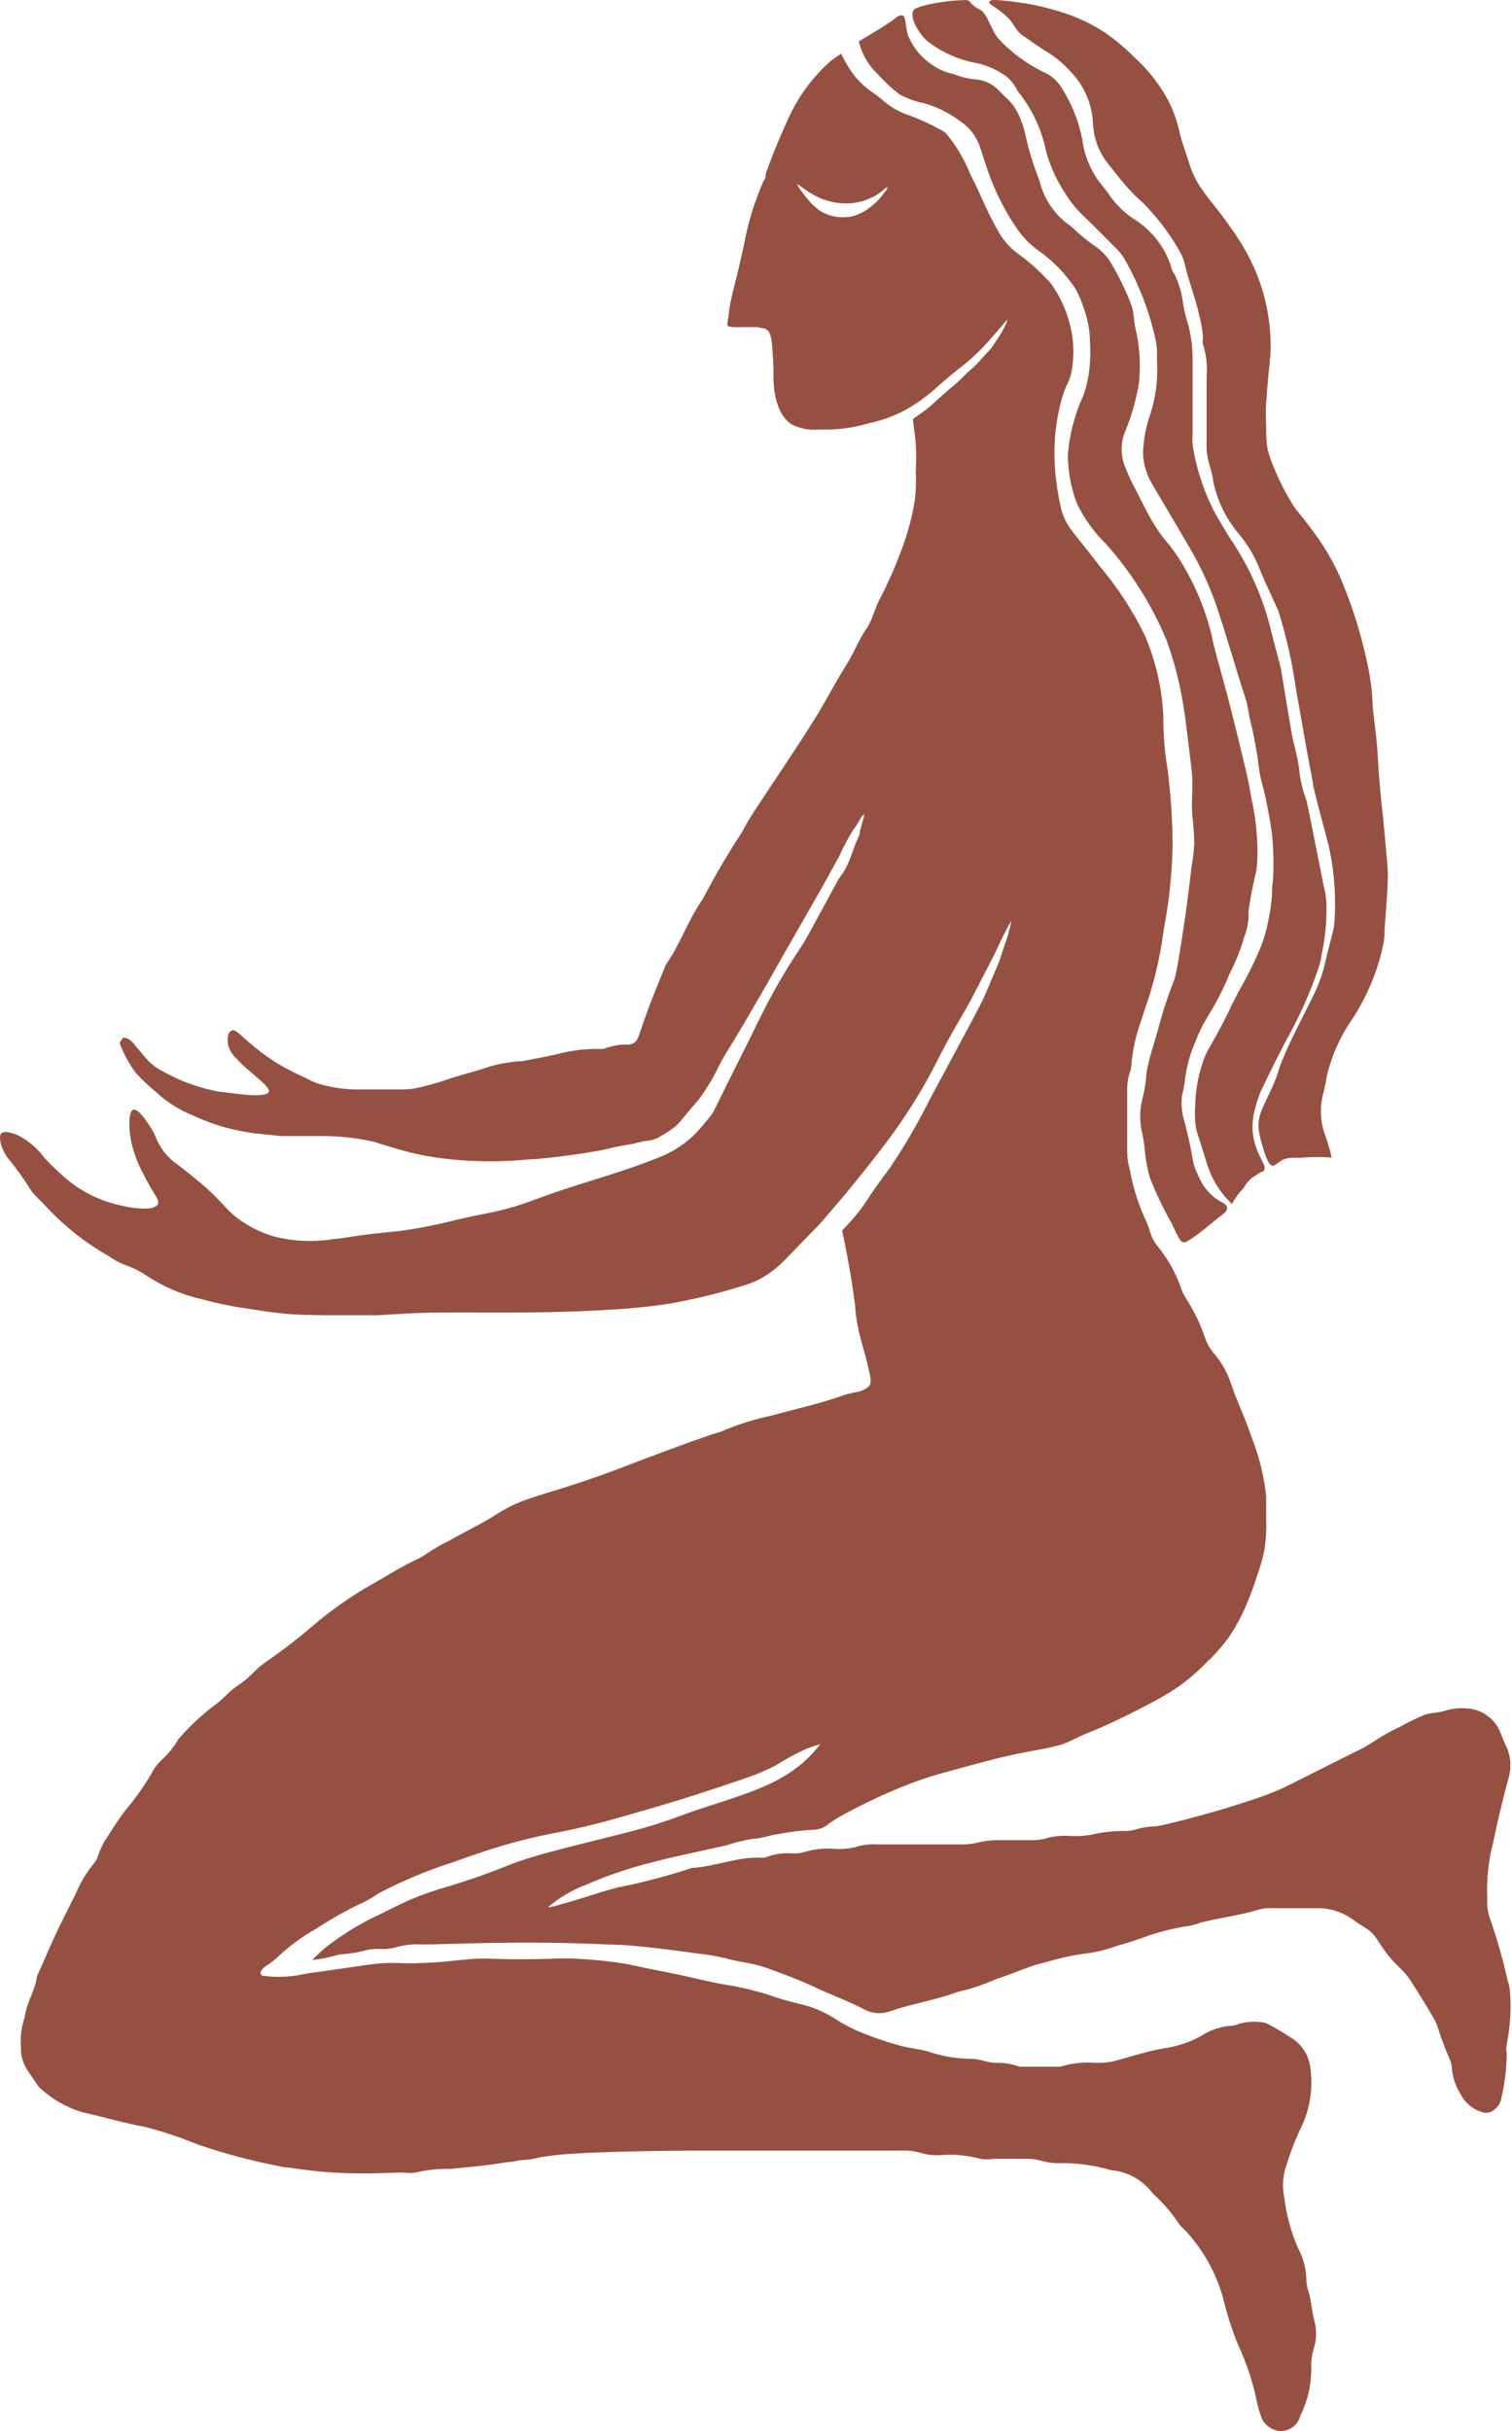 <svg width="237" height="381" viewBox="0 0 237 381" fill="none" xmlns="http://www.w3.org/2000/svg">
<path d="M203.842 181.45C202.157 181.45 201.858 181.45 201.124 181.751C200.39 182.052 199.928 182.763 199.411 182.681C198.895 182.599 198.378 181.368 197.835 179.399C197.578 178.607 197.395 177.792 197.291 176.965C197.073 174.75 198.079 173.382 199.493 170.237C200.662 167.502 200.118 168.159 201.396 165.205C202.673 162.251 204.495 158.833 205.99 155.769C206.495 154.718 206.922 153.63 207.268 152.515C207.467 151.913 207.63 151.312 207.757 150.71C208.056 149.315 208.437 147.975 208.79 146.553C208.95 145.979 209.068 145.394 209.143 144.802C209.47 140.64 209.158 136.452 208.219 132.386C207.431 129.268 206.534 126.178 205.827 123.06C205.827 122.458 205.582 121.747 204.876 117.809C203.788 111.71 203.679 110.999 203.136 107.99C202.561 103.884 201.652 99.831 200.417 95.874C199.738 94.206 198.677 92.21 197.373 89.01C196.62 87.143 195.594 85.401 194.328 83.841C192.214 81.403 190.771 78.452 190.141 75.28C190.045 74.567 189.891 73.862 189.679 73.174C189.254 71.927 189.07 70.609 189.136 69.291V58.898C189.274 57.235 189.08 55.562 188.565 53.975C188.495 53.623 188.495 53.261 188.565 52.909C188.501 51.836 188.328 50.773 188.048 49.736C187.477 47.001 186.472 44.513 185.819 41.86C185.632 40.891 185.273 39.965 184.759 39.125C183.208 36.438 181.316 33.965 179.132 31.768C178.161 30.924 177.252 30.009 176.413 29.033C175.462 27.966 174.619 26.817 173.695 25.669C172.269 23.906 171.441 21.731 171.33 19.46C171.212 16.321 169.921 13.342 167.714 11.119C166.678 9.975 165.488 8.981 164.18 8.165C162.93 7.454 161.815 6.579 160.619 5.786C158.879 4.664 159.26 3.871 157.575 2.394C155.889 0.918 154.856 0.617 155.074 0.289C155.291 -0.04 155.509 -0.149 159.015 0.289C161.328 0.568 163.611 1.053 165.839 1.738C168.28 2.442 170.613 3.482 172.771 4.829C174.558 6.008 176.216 7.374 177.718 8.904C179.768 10.729 181.504 12.882 182.856 15.276C183.721 16.84 184.37 18.514 184.786 20.254C185.14 22.031 185.819 23.672 186.336 25.395C186.774 26.887 187.443 28.299 188.32 29.58C190.277 32.315 190.767 32.588 193.023 35.843C194.56 37.945 195.846 40.222 196.856 42.625C197.591 44.39 198.156 46.222 198.541 48.095C198.945 50.075 199.154 52.091 199.167 54.112C199.167 56.847 198.868 57.038 198.487 62.973C198.324 65.189 198.487 66.419 198.487 68.005C198.45 69.438 198.709 70.863 199.248 72.19C200.171 74.653 201.337 77.017 202.728 79.246C203.353 80.203 203.19 79.82 204.848 81.981C206.507 84.142 207.241 85.236 208.083 86.63C208.994 88.175 209.793 89.784 210.475 91.444C212.142 95.519 213.434 99.74 214.336 104.052C214.526 104.9 214.743 106.048 214.934 107.553C215.124 109.057 215.07 109.276 215.178 110.752C215.287 112.229 215.505 113.487 215.613 114.663C216.048 118.191 215.885 118.821 216.347 123.88C216.619 126.889 216.673 126.615 217.027 130.608C217.38 134.601 217.516 135.859 217.543 136.926C217.543 138.649 217.38 141.001 217.027 145.678C217.027 147.018 216.891 147.701 216.864 147.811C216.005 152.021 214.363 156.029 212.025 159.626C210.311 162.068 209.023 164.788 208.219 167.666C207.893 168.788 207.784 169.991 207.485 171.14C206.841 173.328 206.908 175.666 207.675 177.813C207.885 178.368 208.067 178.934 208.219 179.509V179.509C208.438 180.131 208.602 180.772 208.708 181.423V181.423C207.088 181.297 205.461 181.306 203.842 181.45V181.45Z" fill="#955041"/>
<path d="M190.353 191.356C189.183 192.278 188.803 192.685 187.361 193.715C185.919 194.745 185.729 194.772 185.375 194.664C185.021 194.555 184.722 193.986 184.232 192.956C184.015 192.522 183.906 192.305 183.743 191.899C182.404 189.543 181.231 187.097 180.233 184.579C179.917 183.44 179.68 182.28 179.526 181.108C179.443 179.933 179.279 178.764 179.036 177.611C178.615 175.883 178.615 174.079 179.036 172.351C179.381 171.056 179.599 169.73 179.689 168.393C179.756 167.808 179.865 167.228 180.016 166.658C180.451 164.706 181.158 162.808 181.648 160.856C182.317 158.352 183.135 155.89 184.096 153.482C184.504 151.964 184.803 150.039 185.402 146.162C185.919 142.882 186.218 140.496 186.789 135.724C186.999 134.568 187.136 133.4 187.198 132.227C187.172 130.777 187.072 129.329 186.898 127.889C186.735 125.449 186.898 125.368 186.898 122.738C186.898 121.084 186.626 119.512 186.272 116.421C185.728 112.002 185.756 112.246 185.511 110.755C184.961 107.149 184.05 103.606 182.79 100.181C180.492 94.717 177.302 89.67 173.35 85.243C171.48 83.416 169.943 81.278 168.807 78.926C168.047 76.936 167.589 74.843 167.447 72.718C167.359 72.025 167.359 71.323 167.447 70.63C167.612 68.987 167.931 67.362 168.399 65.777C169.406 62.388 169.732 62.687 170.304 60.355C170.836 58.156 171.019 55.887 170.848 53.632C170.839 51.865 170.526 50.114 169.923 48.453C169.58 47.322 169.115 46.231 168.535 45.2C167.034 42.928 165.125 40.952 162.904 39.371C161.449 38.35 160.202 37.062 159.231 35.575C157.38 32.825 155.899 29.844 154.824 26.71C154.389 25.463 154.008 24.243 153.6 22.996C153.062 21.409 152.022 20.038 150.635 19.092C148.941 17.796 147.023 16.822 144.976 16.218C143.578 15.945 142.229 15.46 140.977 14.781C139.756 13.841 138.626 12.788 137.604 11.636C137.339 11.404 137.093 11.15 136.869 10.877C135.775 9.614 135.001 8.108 134.611 6.485C137.332 4.858 139.182 3.774 140.379 2.825C140.596 2.635 141.086 2.283 141.521 2.446C141.956 2.608 141.929 3.937 142.256 5.319C142.956 7.243 144.252 8.895 145.956 10.037C146.993 10.832 148.205 11.37 149.492 11.609C150.592 12.069 151.758 12.353 152.947 12.45C154.264 12.544 155.502 13.113 156.429 14.049C156.946 14.537 157.409 15.052 157.953 15.54C158.882 16.464 159.589 17.585 160.02 18.821C160.303 19.476 160.522 20.157 160.673 20.854C161.206 23.391 161.962 25.877 162.931 28.282C163.598 31.185 165.336 33.73 167.801 35.413L168.073 35.657C169.099 36.632 170.189 37.538 171.337 38.368C172.439 39.054 173.37 39.981 174.058 41.079C175.346 43.209 176.439 45.45 177.322 47.775C177.812 49.131 177.676 50.487 178.084 51.923C178.562 54.113 178.745 56.355 178.628 58.593C178.594 59.653 178.448 60.708 178.193 61.738C177.773 63.701 177.181 65.624 176.425 67.485C176.02 68.409 175.811 69.406 175.811 70.413C175.811 71.421 176.02 72.418 176.425 73.341L177.105 74.968C179.063 78.845 180.043 80.77 180.614 81.719C182.573 84.999 182.79 84.43 184.858 87.629C187.081 91.148 188.742 94.989 189.782 99.016C189.972 99.693 190.054 100.398 190.244 101.076C190.925 103.787 191.686 106.309 192.366 108.938C193.264 112.354 194.107 115.797 194.923 119.213C195.604 121.925 195.93 123.768 196.202 125.341C196.746 127.864 197.047 130.433 197.1 133.013C197.136 134.191 197.072 135.37 196.91 136.538C196.399 138.584 196 140.657 195.713 142.746C195.682 142.98 195.682 143.217 195.713 143.451C195.682 144.64 195.443 145.814 195.005 146.921C194.494 148.739 193.801 150.501 192.938 152.181C192.693 152.614 192.475 153.265 192.23 153.807C190.027 158.742 188.884 159.419 187.524 162.89C186.55 165.036 185.925 167.324 185.674 169.667C185.58 170.371 185.443 171.068 185.266 171.755C185.112 173.162 185.261 174.585 185.701 175.93C187.252 181.976 186.708 181.976 187.742 184.063C188.299 185.522 189.238 186.804 190.462 187.778C191.414 188.455 192.312 188.672 192.339 189.296C192.366 189.919 191.931 190.082 190.353 191.356Z" fill="#955041"/>
<path d="M151.119 0.022C151.273 -0.007 151.431 -0.007 151.585 0.022C151.865 0.101 152.102 0.287 152.244 0.539C152.664 0.978 153.167 1.329 153.725 1.573C154.823 2.308 155.454 4.865 156.469 6.035C158.499 8.216 160.918 10.006 163.604 11.314C164.748 11.796 165.709 12.624 166.348 13.681C167.959 16.17 169.077 18.941 169.64 21.845C169.99 24.571 171.123 27.141 172.906 29.246C173.262 29.681 173.619 30.171 173.948 30.661C174.921 32.02 176.118 33.206 177.488 34.171C180.392 35.896 182.559 38.616 183.579 41.817C183.579 42.388 184.128 42.878 184.32 43.449C184.8 44.528 185.141 45.661 185.336 46.824C185.517 48.237 185.829 49.63 186.269 50.987C186.72 52.71 186.942 54.485 186.927 56.265C186.927 60.184 186.927 64.102 186.927 68.02C186.862 68.857 186.908 69.699 187.064 70.523C187.693 74.026 188.859 77.412 190.522 80.564C191.345 81.87 192.086 83.285 192.909 84.51C195.841 88.858 197.977 93.684 199.22 98.768C199.631 100.509 200.125 102.223 200.564 103.938C200.866 105.135 200.866 105.434 201.497 109.162C202.128 112.89 202.375 114.604 202.705 116.128C203.079 117.499 203.382 118.888 203.61 120.291C203.761 122.069 204.158 123.818 204.79 125.488C205.147 127.093 205.311 127.882 207.534 139.093C207.836 140.229 207.966 141.402 207.918 142.576C207.914 144.963 207.656 147.344 207.15 149.678C207.089 150.146 206.997 150.609 206.875 151.066C205.714 154.674 204.226 158.171 202.43 161.514C200.729 164.643 199.138 167.854 197.601 171.065C197.125 172.275 196.749 173.522 196.476 174.793V174.956C196.206 176.406 196.291 177.899 196.723 179.31C197.464 181.84 198.589 182.629 198.122 183.446C197.958 183.718 197.903 183.446 196.805 184.235C196.026 184.688 195.389 185.347 194.967 186.139V186.139C194.233 186.906 193.606 187.766 193.101 188.697L192.332 187.908C191.063 186.526 190.083 184.908 189.451 183.146C189.095 182.248 189.177 182.303 188.244 179.364C187.668 177.568 187.613 177.459 187.503 176.97C187.301 175.811 187.246 174.632 187.339 173.459C187.367 170.779 187.879 168.125 188.848 165.623C189.287 164.535 189.259 164.861 190.988 161.623C192.497 158.902 192.415 158.739 194.116 155.446C195.435 153.196 196.599 150.859 197.601 148.453C198.131 147.135 198.526 145.768 198.781 144.372C199.091 142.993 199.293 141.592 199.384 140.181C199.378 139.389 199.433 138.598 199.549 137.814C199.67 135.565 199.624 133.309 199.412 131.066C199.247 129.379 198.945 127.964 198.397 125.134C198.067 123.502 197.491 121.923 197.326 120.291C196.988 117.587 196.484 114.907 195.817 112.264C195.704 111.449 195.549 110.641 195.351 109.842C193.759 104.999 192.387 100.074 190.768 95.23C189.621 91.856 188.122 88.609 186.296 85.543C184.375 82.251 182.427 78.986 180.506 75.721C179.673 74.276 179.212 72.65 179.162 70.986C179.237 68.967 179.607 66.969 180.259 65.054C181.155 62.345 181.527 59.492 181.357 56.646C181.357 56.048 181.357 55.449 181.357 54.878C181.317 54.283 181.234 53.692 181.11 53.109C180.181 48.934 178.657 44.912 176.582 41.164C176.155 40.316 175.589 39.544 174.909 38.878C173.29 37.273 171.726 35.64 170.079 34.089C168.762 32.873 167.634 31.47 166.732 29.926C165.509 28.025 164.584 25.952 163.988 23.776C163.339 20.503 161.94 17.422 159.899 14.77C159.738 14.598 159.6 14.406 159.488 14.198C159.11 13.45 158.609 12.77 158.006 12.185C156.603 11.107 154.985 10.337 153.259 9.927C150.33 9.421 147.575 8.196 145.247 6.362C143.765 4.893 142.503 2.58 143.244 1.519C143.244 1.519 143.491 1.219 145.055 0.811C147.044 0.345 149.076 0.081 151.119 0.022Z" fill="#955041"/>
<path d="M148.083 167.944L145.693 172.384C143.856 176.077 141.778 179.645 139.473 183.063C138.902 183.853 138.277 184.643 137.218 186.141C136.159 187.64 135.67 188.539 134.719 189.765C133.879 190.847 132.972 191.875 132.003 192.843C133.279 198.918 133.796 202.623 134.067 204.939C134.067 205.783 134.23 206.491 134.42 207.663C134.828 209.924 135.616 212.103 136.104 214.364C136.267 215.182 136.756 216.544 136.24 217.252C135.62 217.785 134.853 218.118 134.04 218.206C133.47 218.369 132.872 218.451 132.329 218.641C128.526 220.004 124.615 220.848 120.73 221.911C118.066 222.48 115.464 223.311 112.961 224.39C112.519 224.558 112.065 224.695 111.603 224.798C106.795 226.46 102.015 228.258 97.261 230.083C93.513 231.527 89.656 232.807 85.826 233.952C84.929 234.251 84.006 234.496 83.109 234.823C81.315 235.409 79.6 236.214 78.002 237.221C75.639 238.773 73.059 239.945 70.56 241.389C69.276 242.001 68.041 242.711 66.866 243.514C66.284 243.933 65.655 244.28 64.991 244.549C62.275 245.884 59.559 247.627 56.843 249.153C54.114 250.821 51.517 252.697 49.074 254.765C46.655 256.845 44.125 258.791 41.495 260.595C40.915 261.012 40.37 261.476 39.865 261.984C39.056 262.846 38.143 263.605 37.149 264.245C36.563 264.655 36.017 265.12 35.519 265.634C34.761 266.381 33.944 267.064 33.075 267.677C31.208 269.15 29.489 270.802 27.941 272.608C27.223 273.858 26.305 274.981 25.225 275.932C24.794 276.344 24.419 276.811 24.111 277.321C22.83 279.591 21.339 281.734 19.656 283.723C18.434 285.33 17.375 287.047 16.288 288.736C15.954 289.369 15.664 290.024 15.419 290.697C15.294 291.152 15.082 291.577 14.794 291.95C13.578 293.419 12.589 295.063 11.86 296.827C10.801 298.952 9.714 301.049 8.709 303.201C7.704 305.353 6.781 307.56 5.803 309.712C5.531 311.973 4.119 313.908 3.874 316.169C3.366 317.628 3.163 319.176 3.277 320.718C3.212 322.163 3.644 323.586 4.499 324.75C4.907 325.322 5.287 325.921 5.694 326.521C5.882 326.823 6.111 327.098 6.373 327.338C8.219 329.03 10.418 330.287 12.811 331.016C16.152 331.751 19.412 332.759 22.807 333.358C25.58 334.086 28.302 334.996 30.956 336.083C35.391 337.602 39.93 338.795 44.538 339.651C45.162 339.651 48.205 340.251 52.279 340.496C57.223 340.796 61.243 340.496 63.307 340.496C63.901 340.593 64.506 340.593 65.1 340.496C66.942 340.061 68.832 339.868 70.723 339.924C74.444 339.515 75.422 339.488 77.405 339.188L79.496 338.861C80.311 338.861 81.126 338.589 81.941 338.534C82.86 338.492 83.771 338.346 84.657 338.099L86.776 337.799C92.453 337.118 108.045 337.063 108.045 337.063H115.162C128.064 337.063 126.244 337.063 128.553 337.063C133.225 337.063 137.816 337.063 141.021 337.063C142.204 336.982 143.392 337.12 144.525 337.472C145.559 337.755 146.636 337.847 147.703 337.744C149.714 337.616 151.733 337.819 153.679 338.344C154.381 338.454 155.096 338.454 155.798 338.344C157.455 338.344 159.139 338.344 160.796 338.344C161.62 338.332 162.443 338.433 163.24 338.643C164.262 338.944 165.327 339.073 166.391 339.025C169.002 339.003 171.602 339.37 174.106 340.115C175.41 340.221 176.677 340.607 177.82 341.246C178.964 341.885 179.957 342.763 180.733 343.819C182.246 345.168 183.579 346.706 184.699 348.396C184.965 348.785 185.285 349.134 185.65 349.431C188.765 352.721 190.95 356.783 191.979 361.2C192.543 363.391 193.26 365.539 194.125 367.629C195.424 370.42 196.39 373.356 197.004 376.374C197.18 377.308 197.453 378.221 197.819 379.098C198.009 379.531 198.309 379.906 198.688 380.188C199.089 380.553 199.578 380.807 200.107 380.925C200.635 381.043 201.186 381.022 201.703 380.862C202.221 380.703 202.689 380.411 203.06 380.016C203.431 379.621 203.694 379.135 203.822 378.608C204.942 376.367 205.528 373.895 205.533 371.389C205.459 370.198 205.616 369.005 205.995 367.874C206.389 366.485 206.389 365.014 205.995 363.624C205.615 362.126 205.533 360.573 205.099 359.102C204.899 358.542 204.789 357.954 204.773 357.359C204.737 355.567 204.272 353.81 203.415 352.237C202.334 349.729 201.62 347.077 201.296 344.364C200.94 342.606 201.091 340.782 201.73 339.107C202.315 337.172 203.05 335.286 203.931 333.467C205.385 330.448 205.878 327.052 205.343 323.742C205.183 322.795 204.812 321.896 204.257 321.113C203.702 320.33 202.978 319.683 202.138 319.22C201.05 318.499 199.926 317.835 198.77 317.231C198.459 317.062 198.117 316.96 197.765 316.931C196.583 316.782 195.384 316.865 194.234 317.177C193.917 317.33 193.577 317.431 193.229 317.476C191.446 317.556 189.718 318.121 188.23 319.111C186.35 320.136 184.296 320.802 182.173 321.072C180.869 321.29 179.647 321.644 178.397 321.971C177.148 322.298 175.681 322.788 174.296 323.115C173.478 323.246 172.652 323.31 171.824 323.306C169.929 323.15 168.021 323.353 166.201 323.905H159.791C158.567 323.449 157.265 323.245 155.961 323.306C155.375 323.246 154.794 323.146 154.222 323.006C153.657 322.832 153.074 322.722 152.484 322.679C150.11 322.683 147.752 322.297 145.503 321.535C144.036 321.099 142.488 321.018 140.994 320.582C139.289 320.122 137.611 319.568 135.969 318.92C134.184 318.275 132.479 317.425 130.889 316.387C129.222 315.318 127.384 314.544 125.457 314.098C124.207 313.771 122.93 313.472 121.708 313.063C119.252 312.198 116.725 311.551 114.157 311.129C111.25 310.666 108.398 309.876 105.519 309.304C99.217 308.078 99.19 307.969 97.886 307.751C94.963 307.295 92.015 307.022 89.058 306.933C86.097 306.933 86.342 307.07 81.588 307.07C76.835 307.07 76.454 306.825 73.439 307.07C70.424 307.315 69.989 307.506 66.513 307.642C63.036 307.778 63.796 307.642 61.08 307.642C59.07 307.642 56.815 308.078 52.306 308.704L49.862 309.058C49.041 309.143 48.225 309.271 47.417 309.44C45.325 309.871 43.175 309.936 41.061 309.63C41.061 309.63 40.762 309.222 40.816 309.113C40.971 308.788 41.193 308.5 41.468 308.268C42.065 307.898 42.636 307.488 43.179 307.042C45.055 305.221 47.154 303.646 49.427 302.357C51.61 300.93 53.878 299.639 56.218 298.488C57.313 298.028 58.352 297.443 59.314 296.745C63.053 294.789 66.951 293.157 70.967 291.869C74.417 290.643 77.242 289.635 81.235 288.572C86.668 287.156 87.32 287.401 93.947 285.712C95.74 285.249 98.103 284.568 102.802 283.206C106.551 282.116 111.658 280.481 116.792 278.711C118.454 278.158 120.071 277.475 121.626 276.667C122.989 275.799 124.405 275.017 125.864 274.325C126.75 273.947 127.657 273.619 128.58 273.344C128.309 273.713 128.019 274.068 127.711 274.406C122.441 280.454 115.053 281.408 105.736 284.922L105.057 285.167C102.748 285.984 100.385 286.665 97.995 287.265L90.715 289.09C86.803 290.098 84.848 290.588 82.566 291.324C79.551 292.277 79.85 292.386 75.178 294.048C70.071 295.819 69.745 295.71 66.757 296.772C63.769 297.835 61.922 298.87 59.803 299.905C56.753 301.293 53.872 303.03 51.22 305.081C50.242 305.898 49.481 306.634 48.965 307.151C49.617 307.151 50.568 306.961 51.681 306.716C52.795 306.47 52.551 306.416 53.583 306.28C54.926 306.204 56.257 305.975 57.549 305.599C58.247 305.47 58.958 305.425 59.667 305.462C60.379 305.497 61.092 305.433 61.786 305.272C63.262 304.817 64.81 304.641 66.35 304.754C70.017 304.754 81.642 304.1 95.197 304.754C97.478 304.754 100.412 305.027 104.025 305.462C106.062 305.708 108.126 306.007 108.914 306.116C110.561 306.271 112.195 306.544 113.803 306.933C115.841 307.533 117.987 307.642 120.024 308.377C122.74 309.358 125.456 310.366 127.928 311.537C130.4 312.709 132.981 313.608 135.371 314.888C136.001 315.234 136.698 315.443 137.414 315.499C138.13 315.555 138.851 315.459 139.527 315.215C143.004 314.016 146.644 313.472 150.094 312.191C152.175 311.725 154.204 311.05 156.151 310.175C158.079 309.576 159.926 308.759 161.828 308.105C162.588 307.833 163.403 307.669 164.218 307.451C166.365 306.802 168.565 306.346 170.792 306.089C172.31 305.84 173.802 305.448 175.246 304.918C176.496 304.563 177.718 304.182 178.968 303.746C181.407 302.828 183.939 302.179 186.519 301.812C187.094 301.699 187.658 301.535 188.203 301.322C191.3 300.532 194.478 300.177 197.547 299.224C198.125 299.086 198.72 299.031 199.313 299.06H206.43C208.457 299.033 210.439 299.664 212.08 300.858C212.65 301.294 213.248 301.648 213.845 302.03C214.773 302.574 215.541 303.354 216.073 304.291C217.07 305.913 218.286 307.389 219.685 308.677C220.274 309.26 220.794 309.909 221.234 310.611C222.456 312.518 223.624 314.425 224.765 316.359C225.053 316.876 225.281 317.425 225.444 317.994C225.947 319.587 226.537 321.151 227.21 322.679C227.421 323.104 227.542 323.568 227.563 324.042C227.669 325.471 228.116 326.854 228.867 328.073C229.204 328.769 229.678 329.389 230.262 329.895C230.846 330.401 231.526 330.782 232.262 331.016C232.597 331.142 232.961 331.17 233.312 331.098C233.663 331.026 233.986 330.855 234.245 330.607C234.826 330.184 235.217 329.547 235.331 328.836C235.869 326.522 236.151 324.156 236.173 321.78C236.078 321.313 236.078 320.831 236.173 320.364C236.743 317.569 236.908 314.706 236.662 311.864C236.605 311.39 236.496 310.925 236.336 310.475C235.61 307.23 234.703 304.029 233.62 300.886C233.283 300.017 233.108 299.094 233.104 298.161C233.131 297.808 233.131 297.453 233.104 297.099C233.021 294.242 233.351 291.389 234.082 288.627C234.761 285.276 235.576 281.925 236.472 278.629C236.981 276.884 236.796 275.009 235.956 273.398C235.702 272.865 235.475 272.32 235.277 271.764C234.857 270.584 234.083 269.563 233.062 268.841C232.041 268.119 230.822 267.732 229.573 267.732C228.506 267.676 227.439 267.814 226.422 268.141C225.417 268.467 224.276 268.413 223.298 268.767C221.983 269.302 220.704 269.92 219.468 270.62C217.956 271.319 216.503 272.139 215.122 273.071C214.263 273.65 213.354 274.152 212.406 274.57L201.54 280.018C200.372 280.59 199.15 281.053 197.928 281.517C192.785 283.296 187.554 284.806 182.255 286.039C181.791 286.153 181.318 286.226 180.842 286.257C179.921 286.274 179.006 286.421 178.126 286.693C177.562 286.867 176.977 286.959 176.387 286.965C174.614 286.939 172.844 287.131 171.118 287.537C169.954 287.752 168.767 287.816 167.587 287.728C166.275 287.651 164.96 287.808 163.702 288.191C163.019 288.362 162.315 288.435 161.611 288.409H156.966C155.667 288.354 154.367 288.492 153.109 288.817C152.219 289.026 151.305 289.108 150.392 289.063C146.128 289.063 141.836 289.063 137.571 289.063C136.386 288.988 135.198 289.136 134.067 289.498C132.911 289.77 131.719 289.853 130.536 289.744C128.995 289.652 127.45 289.837 125.973 290.289C125.399 290.449 124.802 290.513 124.207 290.479C122.901 290.37 121.587 290.537 120.35 290.97C120.026 291.116 119.672 291.181 119.318 291.16C115.705 290.97 112.364 292.441 108.833 292.74C108.717 292.713 108.596 292.713 108.48 292.74L107.067 293.203C106.171 293.503 103.427 294.293 101.634 294.729C97.641 295.764 98.076 295.437 95.496 296.173C93.594 296.69 93.132 296.936 89.737 297.944C86.342 298.952 85.934 298.952 85.907 298.897C87.72 297.358 89.789 296.15 92.019 295.328C93.377 294.729 94.409 294.348 95.333 293.993C97.769 293.101 100.254 292.346 102.775 291.732C104.731 291.215 106.279 290.888 108.615 290.37L113.803 289.226C115.153 288.782 116.533 288.436 117.932 288.191C119.318 288.191 120.649 287.591 122.088 287.428C123.83 287.101 125.59 286.883 127.358 286.774C128.332 286.784 129.273 286.424 129.993 285.766C131.053 285.025 132.17 284.369 133.334 283.805C134.067 283.423 134.773 283.042 136.24 282.334C137.707 281.625 139.201 280.944 141.32 280.073C142.651 279.555 144.036 278.983 145.938 278.411C146.535 278.22 146.698 278.166 149.469 277.403L153.407 276.341C155.472 275.796 157.373 275.278 159.845 274.788L163.594 274.079C164.583 273.894 165.562 273.658 166.527 273.371C167.804 272.935 168.238 272.554 170.683 271.519L171.688 271.11C175.409 269.557 179.403 267.432 179.647 267.296C181.351 266.444 183.002 265.489 184.591 264.436C186.24 263.265 187.777 261.943 189.181 260.486C190.452 259.29 191.607 257.977 192.631 256.563C193.699 254.986 194.608 253.307 195.347 251.55C195.984 250.063 196.546 248.544 197.031 247.001C197.526 245.653 197.917 244.268 198.199 242.86C198.445 241.247 198.536 239.614 198.471 237.983C198.471 237.575 198.471 235.859 198.471 234.496C198.123 231.28 197.337 228.127 196.135 225.125C194.994 221.72 193.962 219.867 193.065 217.17C192.495 215.346 191.572 213.652 190.349 212.185C189.711 211.472 189.222 210.639 188.91 209.733C188.143 207.488 187.103 205.347 185.813 203.359C185.562 202.954 185.352 202.525 185.188 202.078C184.354 199.596 183.074 197.288 181.413 195.268C180.964 194.715 180.614 194.088 180.38 193.415C180.219 192.843 180.029 192.279 179.81 191.726C178.531 189.065 177.617 186.243 177.094 183.336C176.833 182.451 176.696 181.534 176.686 180.611V170.968C176.653 170.046 176.773 169.126 177.039 168.243C177.222 167.802 177.323 167.331 177.338 166.854C177.543 164.488 178.064 162.161 178.886 159.935C179.348 158.409 179.647 157.537 180 156.556C181.136 153.006 181.945 149.358 182.418 145.66C183.246 141.339 183.71 136.955 183.803 132.556C183.785 128.786 183.549 125.02 183.097 121.278C183.097 120.76 182.825 119.671 182.662 118.118C182.431 116.056 182.322 113.982 182.336 111.906C182.093 107.605 181.09 103.38 179.375 99.43C177.481 95.589 175.128 91.994 172.367 88.723C168.456 83.547 167.098 82.648 166.337 79.761C165.706 77.08 165.351 74.341 165.278 71.588C165.278 71.343 165.278 70.989 165.278 70.526C165.317 67.827 165.701 65.145 166.418 62.544C167.206 59.819 167.478 60.364 167.913 58.43C168.467 55.717 168.336 52.907 167.532 50.257C167.022 48.418 166.225 46.67 165.169 45.081C164.867 44.575 164.492 44.115 164.055 43.719C162.757 42.324 161.329 41.056 159.791 39.932C158.324 38.913 157.129 37.547 156.314 35.955C154.711 33.231 153.598 30.153 152.104 27.347C151.234 25.134 150.035 23.067 148.545 21.217C148.265 20.837 147.89 20.537 147.459 20.345C145.9 19.491 144.284 18.745 142.624 18.112C140.897 17.569 139.317 16.637 138.006 15.387C137.544 15.018 137.063 14.672 136.566 14.352C135.546 13.619 134.632 12.748 133.85 11.764C133.078 10.712 132.405 9.59 131.84 8.413C131.84 8.413 131.84 8.413 131.84 8.413C131.242 8.849 130.59 9.231 130.02 9.721C127.604 11.899 125.607 14.503 124.126 17.403C122.585 20.606 121.216 23.889 120.024 27.238C120.024 27.565 120.024 27.973 119.725 28.273C118.277 31.53 117.228 34.951 116.601 38.462C116.384 39.361 116.194 40.26 115.977 41.186C115.433 43.774 114.591 46.334 114.238 48.977C114.238 49.576 114.048 50.148 114.021 50.748C114.005 50.819 114.005 50.894 114.021 50.966C114.021 51.211 114.727 51.238 114.944 51.265C115.342 51.293 115.742 51.293 116.14 51.265H118.068C118.503 51.265 118.937 51.265 119.372 51.429C119.591 51.425 119.809 51.471 120.007 51.566C120.205 51.661 120.378 51.8 120.513 51.974C120.789 52.515 120.947 53.109 120.975 53.717C121.161 55.482 121.251 57.255 121.246 59.029C121.246 59.983 121.246 64.478 123.963 66.439C125.344 67.179 126.915 67.483 128.472 67.311C131.088 67.405 133.702 67.073 136.213 66.33C138.181 65.913 140.082 65.225 141.863 64.287C143.831 63.18 145.655 61.835 147.296 60.282C149.55 58.321 150.827 57.395 151.316 56.986C152.54 55.968 153.693 54.867 154.766 53.69L156.477 51.728L157.917 50.039C157.843 50.317 157.752 50.59 157.645 50.857C157.267 51.679 156.812 52.463 156.287 53.2L155.39 54.562C155.064 54.943 155.01 54.943 153.788 56.305C153.549 56.599 153.295 56.881 153.027 57.15C152.62 57.558 152.321 57.803 151.968 58.103C151.615 58.403 151.044 58.975 150.555 59.465C149.605 60.419 149.414 60.446 147.839 61.835C146.263 63.225 145.856 63.742 144.661 64.559C144.009 65.05 143.466 65.404 143.113 65.649C143.113 66.276 143.248 66.821 143.276 67.202C143.571 69.213 143.671 71.247 143.574 73.277C143.533 73.757 143.533 74.24 143.574 74.721C143.555 74.966 143.555 75.212 143.574 75.456C143.573 76.467 143.509 77.477 143.384 78.48C142.917 81.276 142.162 84.014 141.13 86.653C140.161 89.204 139.046 91.696 137.789 94.117C137.408 94.853 137.164 95.643 136.838 96.406C136.617 97.084 136.316 97.733 135.941 98.34C134.692 100.111 133.931 102.127 132.818 103.952C131.079 106.676 129.531 109.727 127.793 112.533C124.696 117.491 121.409 122.286 118.231 127.135C117.498 128.225 116.873 129.369 116.248 130.513C114.034 133.883 111.994 137.366 110.137 140.947C107.855 144.161 106.633 147.975 104.378 151.19C103.536 153.26 102.667 155.358 101.852 157.455C101.227 159.117 100.684 160.806 100.059 162.495C99.961 162.841 99.755 163.147 99.472 163.367C99.188 163.588 98.842 163.712 98.484 163.721C97.291 163.671 96.101 163.856 94.98 164.266C94.651 164.395 94.297 164.441 93.947 164.402C91.814 164.361 89.686 164.609 87.618 165.138C85.663 165.628 83.68 165.955 81.724 166.336C81.607 166.352 81.488 166.352 81.371 166.336C79.368 166.474 77.394 166.886 75.504 167.562C73.684 168.134 71.864 168.57 70.071 169.197C68.278 169.823 66.893 170.15 65.29 170.532C64.475 170.685 63.648 170.758 62.818 170.75C60.428 170.75 58.065 170.75 55.702 170.75C53.809 170.704 51.929 170.42 50.106 169.905C49.424 169.7 48.768 169.416 48.15 169.061C46.578 168.366 45.045 167.584 43.56 166.718C43.261 166.527 42.147 165.846 40.843 164.838C37.91 162.631 37.013 161.188 36.307 161.515C35.601 161.841 35.655 162.986 35.737 163.667C35.927 164.508 36.373 165.27 37.014 165.846C37.661 166.577 38.37 167.252 39.132 167.862C41.251 169.687 42.31 170.586 42.147 171.104C41.767 172.33 35.112 171.104 34.379 171.104C31.331 170.555 28.394 169.506 25.686 167.998C24.769 167.551 23.933 166.953 23.215 166.227C22.427 165.356 20.743 163.313 20.743 163.313C20.492 163.061 20.198 162.858 19.873 162.713C19.683 162.713 19.33 162.55 19.221 162.713C19.113 162.877 18.733 163.34 18.787 163.585C19.419 165.24 20.279 166.799 21.34 168.216C22.313 169.267 23.357 170.25 24.464 171.158C25.408 172.031 26.436 172.806 27.534 173.474C28.491 174.039 29.49 174.531 30.521 174.945C32.498 175.857 34.565 176.56 36.688 177.043C38.236 177.397 39.703 177.587 39.838 177.615L41.93 177.833L44.049 178.051C46.059 178.051 48.096 178.051 50.106 178.051C52.844 178.019 55.577 178.293 58.255 178.868C58.718 178.966 59.172 179.103 59.613 179.276C61.433 179.794 63.226 180.393 65.046 180.802C66.884 181.205 68.743 181.505 70.614 181.701C74.733 182.111 78.882 182.111 83.001 181.701C83.897 181.701 86.396 181.456 89.601 181.02C90.742 180.857 91.883 180.693 93.431 180.421C96.147 179.93 95.93 179.794 97.94 179.494C99.95 179.195 100.276 178.868 101.77 178.759C102.471 178.637 103.137 178.368 103.726 177.969C104.45 177.572 105.141 177.117 105.79 176.607C106.234 176.224 106.634 175.795 106.986 175.326C109.05 172.793 109.05 172.956 109.702 172.085C110.831 170.546 111.813 168.904 112.635 167.181C113.885 164.647 113.369 166.091 119.1 156.148C121.626 151.789 121.382 152.089 124.995 145.823L128.417 139.83C130.319 136.506 131.134 134.844 131.46 134.381C132.111 132.905 132.864 131.476 133.714 130.104C134.029 129.695 134.319 129.267 134.583 128.824C134.798 128.38 135.072 127.968 135.398 127.598C135.44 127.731 135.44 127.874 135.398 128.007C135.3 128.459 135.173 128.905 135.018 129.342C135.018 129.641 134.855 129.914 134.801 130.213C134.746 130.513 134.801 130.813 134.611 131.085C134.384 131.536 134.184 132 134.013 132.474C133.633 133.482 133.307 134.518 132.845 135.498C132.558 136.149 132.193 136.762 131.758 137.323C131.482 137.712 131.237 138.122 131.025 138.549L126.434 146.994C126.136 147.512 125.81 148.002 125.484 148.52C123.046 152.162 120.859 155.967 118.937 159.907C116.656 164.62 114.238 169.279 111.956 173.991C111.62 174.618 111.199 175.195 110.707 175.708C110.025 176.57 109.29 177.389 108.507 178.16C106.955 179.564 105.16 180.672 103.21 181.429C98.185 183.445 93.486 184.752 89.031 186.196C83.299 188.076 82.729 188.621 78.519 189.683C76.047 190.282 76.509 190.037 71.646 191.154C68.703 191.91 65.719 192.501 62.71 192.925L59.776 193.224C55.131 193.715 54.534 193.987 52.225 194.205C49.178 194.688 46.067 194.559 43.071 193.824C41.286 193.317 39.591 192.536 38.046 191.508C35.329 189.683 35.329 188.784 31.798 185.706C29.815 184.098 29.462 183.744 27.642 182.382C26.279 181.411 25.207 180.082 24.546 178.541C24.242 177.763 23.85 177.023 23.378 176.334C23.052 175.817 21.612 173.61 20.851 173.937C20.091 174.264 20.2 177.043 20.553 178.868C20.922 180.548 21.515 182.17 22.318 183.69C24.029 187.204 25.035 187.939 24.763 188.702C24.057 190.092 19.493 189.165 17.32 188.512C14.929 187.79 12.697 186.615 10.747 185.052C9.424 183.952 8.172 182.769 6.998 181.51C5.919 180.031 4.516 178.819 2.897 177.969C2.462 177.778 0.696 177.043 0.18 177.669C-0.336 178.296 0.316 180.393 1.375 181.674C2.583 183.141 3.69 184.688 4.689 186.305C4.949 186.707 5.25 187.081 5.586 187.422C5.993 187.858 6.4 188.266 6.835 188.675C9.771 191.93 13.21 194.69 17.021 196.848C17.786 197.402 18.616 197.86 19.493 198.21C20.734 198.63 21.913 199.216 22.997 199.953C25.683 201.713 28.665 202.969 31.798 203.658C34.297 204.335 36.838 204.845 39.404 205.184C41.034 205.456 42.582 205.701 44.673 205.892C46.33 206.056 47.906 206.083 51.057 206.137C56.136 206.137 58.472 206.137 59.206 206.137L62.384 205.947C70.37 205.347 82.159 206.165 96.501 205.211C98.619 205.075 101.417 204.857 104.948 204.312C108.901 203.622 112.803 202.666 116.629 201.452C117.318 201.251 117.99 200.996 118.639 200.689C120.23 199.911 121.673 198.86 122.903 197.583L128.336 191.999C129.531 190.664 130.699 189.274 132.546 187.095C136.213 182.6 137.979 180.366 140.016 177.587C141.898 174.958 143.639 172.23 145.231 169.415C146.752 166.691 146.834 166.2 149.17 162.005C150.691 159.281 151.017 158.872 152.267 156.556C153.027 155.113 153.924 153.315 154.983 151.299L156.205 148.901C156.898 147.315 157.677 145.769 158.541 144.27C158.262 145.7 157.862 147.103 157.346 148.466C157.183 149.01 156.993 149.61 156.721 150.373C156.45 151.135 156.124 151.871 155.906 152.388C155.254 153.941 154.63 155.44 153.978 156.856C152.647 159.471 151.56 161.46 148.083 167.944ZM137.979 30.997C137.679 31.366 137.342 31.704 136.974 32.005C136.102 32.805 135.076 33.417 133.959 33.803C133.075 34.048 132.151 34.112 131.242 33.994C130.279 33.878 129.352 33.552 128.526 33.04C127.754 32.491 127.067 31.83 126.489 31.079C126.136 30.67 125.918 30.37 125.701 30.071C125.484 29.771 124.886 28.954 124.968 28.872C125.049 28.791 126.326 29.962 128.146 30.861C129.379 31.455 130.718 31.798 132.084 31.869C133.995 31.985 135.895 31.499 137.517 30.48C138.386 29.907 139.011 29.226 139.12 29.335C139.228 29.444 138.522 30.37 137.979 30.997V30.997Z" fill="#955041"/>
</svg>
